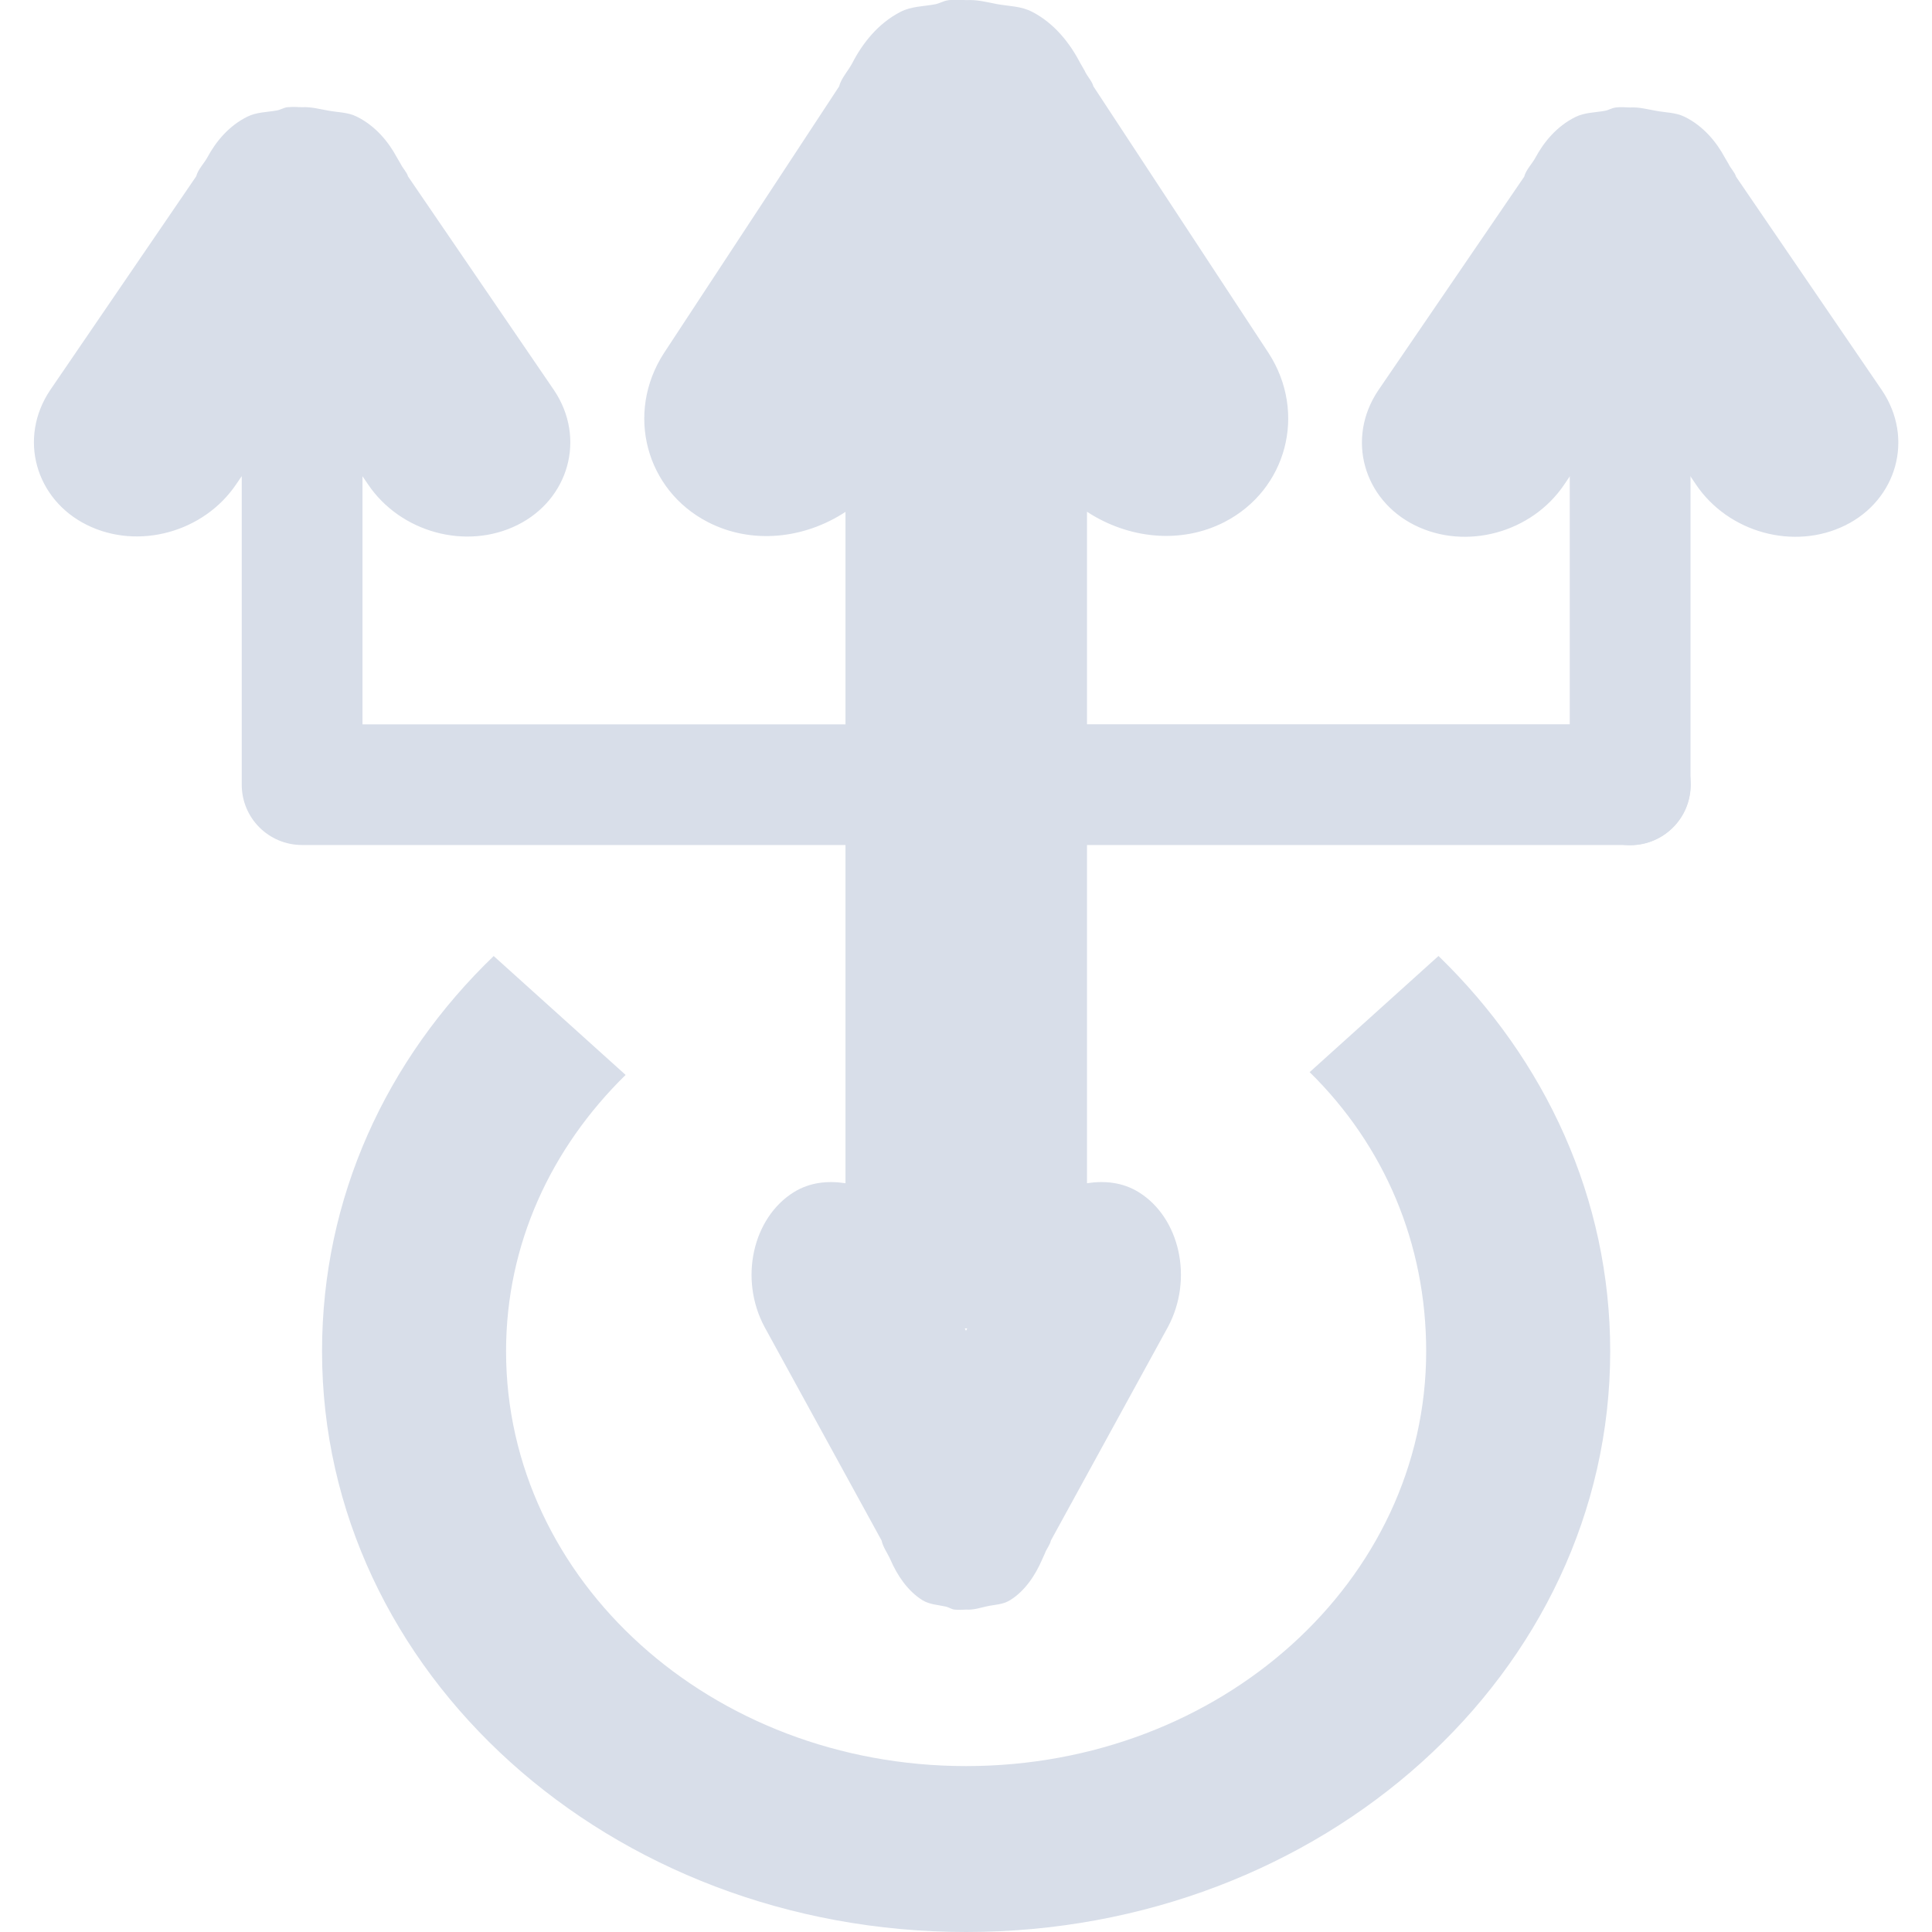 <svg viewBox="0 0 16 16" xmlns="http://www.w3.org/2000/svg">
 <path d="m4.089 7.917c-0.889 0.856-1.422 2-1.422 3.274 0 2.661 2.382 4.809 5.334 4.809 2.951 0 5.334-2.148 5.334-4.809 0-1.266-0.537-2.416-1.422-3.274l-1.067 0.962c0.619 0.608 0.965 1.419 0.965 2.312 0 1.9-1.701 3.435-3.81 3.435-2.108 0-3.81-1.534-3.81-3.435 0-0.888 0.373-1.684 0.99-2.289l-1.093-0.985z" fill="#d8dee9"/>
 <path d="m7.854 2e-3c-0.038 4e-3 -0.07 0.025-0.107 0.033-0.1 0.019-0.199 0.016-0.291 0.064-0.184 0.095-0.313 0.259-0.398 0.424-0.033 0.063-0.092 0.125-0.109 0.193l-1.451 2.209c-0.322 0.499-0.147 1.135 0.363 1.398 0.365 0.189 0.802 0.139 1.141-0.084v1.76h-4v-2.055l0.045 0.066c0.268 0.399 0.813 0.549 1.238 0.338s0.571-0.718 0.303-1.117l-1.209-1.77c-0.01-0.036-0.045-0.069-0.061-0.104l-0.031-0.053c-0.071-0.132-0.179-0.262-0.332-0.338-0.076-0.038-0.16-0.035-0.242-0.051-0.073-0.013-0.137-0.031-0.211-0.027-0.042-2e-3 -0.079-4e-3 -0.121 0-0.032 3e-3 -0.058 0.022-0.09 0.027-0.083 0.015-0.166 0.013-0.242 0.051-0.154 0.076-0.261 0.206-0.332 0.338-0.028 0.051-0.078 0.1-0.092 0.156l-1.209 1.77c-0.268 0.399-0.122 0.906 0.303 1.117s0.97 0.061 1.238-0.338l0.045-0.066v2.555c0 0.277 0.223 0.5 0.5 0.5h4.5v2.801c-0.145-0.022-0.293-9e-3 -0.428 0.074-0.34 0.212-0.456 0.718-0.242 1.117l0.969 1.768c0.012 0.056 0.05 0.106 0.072 0.156 0.057 0.132 0.143 0.261 0.266 0.338 0.061 0.037 0.127 0.038 0.193 0.053 0.025 5e-3 0.047 0.022 0.072 0.025h2e-3c0.033 3e-3 0.063 2e-3 0.096 0 0.06 4e-3 0.111-0.014 0.17-0.027 0.067-0.015 0.132-0.013 0.193-0.051 0.123-0.076 0.209-0.206 0.266-0.338l0.023-0.051c0.012-0.035 0.042-0.069 0.049-0.105l0.969-1.768c0.214-0.399 0.098-0.907-0.242-1.117-0.134-0.083-0.283-0.096-0.428-0.074v-2.801h4.5c0.277 0 0.5-0.223 0.5-0.5s-0.223-0.5-0.5-0.5h-4.5v-1.76c0.339 0.222 0.775 0.273 1.141 0.084 0.51-0.264 0.685-0.899 0.363-1.398l-1.451-2.209c-0.012-0.046-0.054-0.085-0.072-0.129l-0.037-0.064c-0.085-0.164-0.214-0.329-0.398-0.424-0.092-0.048-0.191-0.046-0.291-0.064-0.088-0.017-0.164-0.038-0.254-0.033-0.051-3e-3 -0.097-4e-3 -0.146 0zm5.525 0.889c-0.032 3e-3 -0.058 0.022-0.09 0.027-0.083 0.015-0.166 0.013-0.242 0.051-0.154 0.076-0.261 0.206-0.332 0.338-0.028 0.051-0.078 0.1-0.092 0.156l-1.209 1.77c-0.268 0.399-0.122 0.906 0.303 1.117s0.97 0.061 1.238-0.338l0.545-0.807 0.545 0.807c0.268 0.399 0.813 0.549 1.238 0.338s0.571-0.718 0.303-1.117l-1.209-1.77c-0.01-0.036-0.045-0.069-0.061-0.104l-0.031-0.053c-0.071-0.132-0.179-0.262-0.332-0.338-0.076-0.038-0.16-0.035-0.242-0.051-0.073-0.013-0.137-0.031-0.211-0.027-0.042-2e-3 -0.079-4e-3 -0.121 0zm-5.389 10.11h0.02l-0.01 0.02-0.01-0.02z" fill="#d8dee9"/>
 <rect x="13" y="3" width="1" height="4" rx=".5" fill="#d8dee9"/>
</svg>
